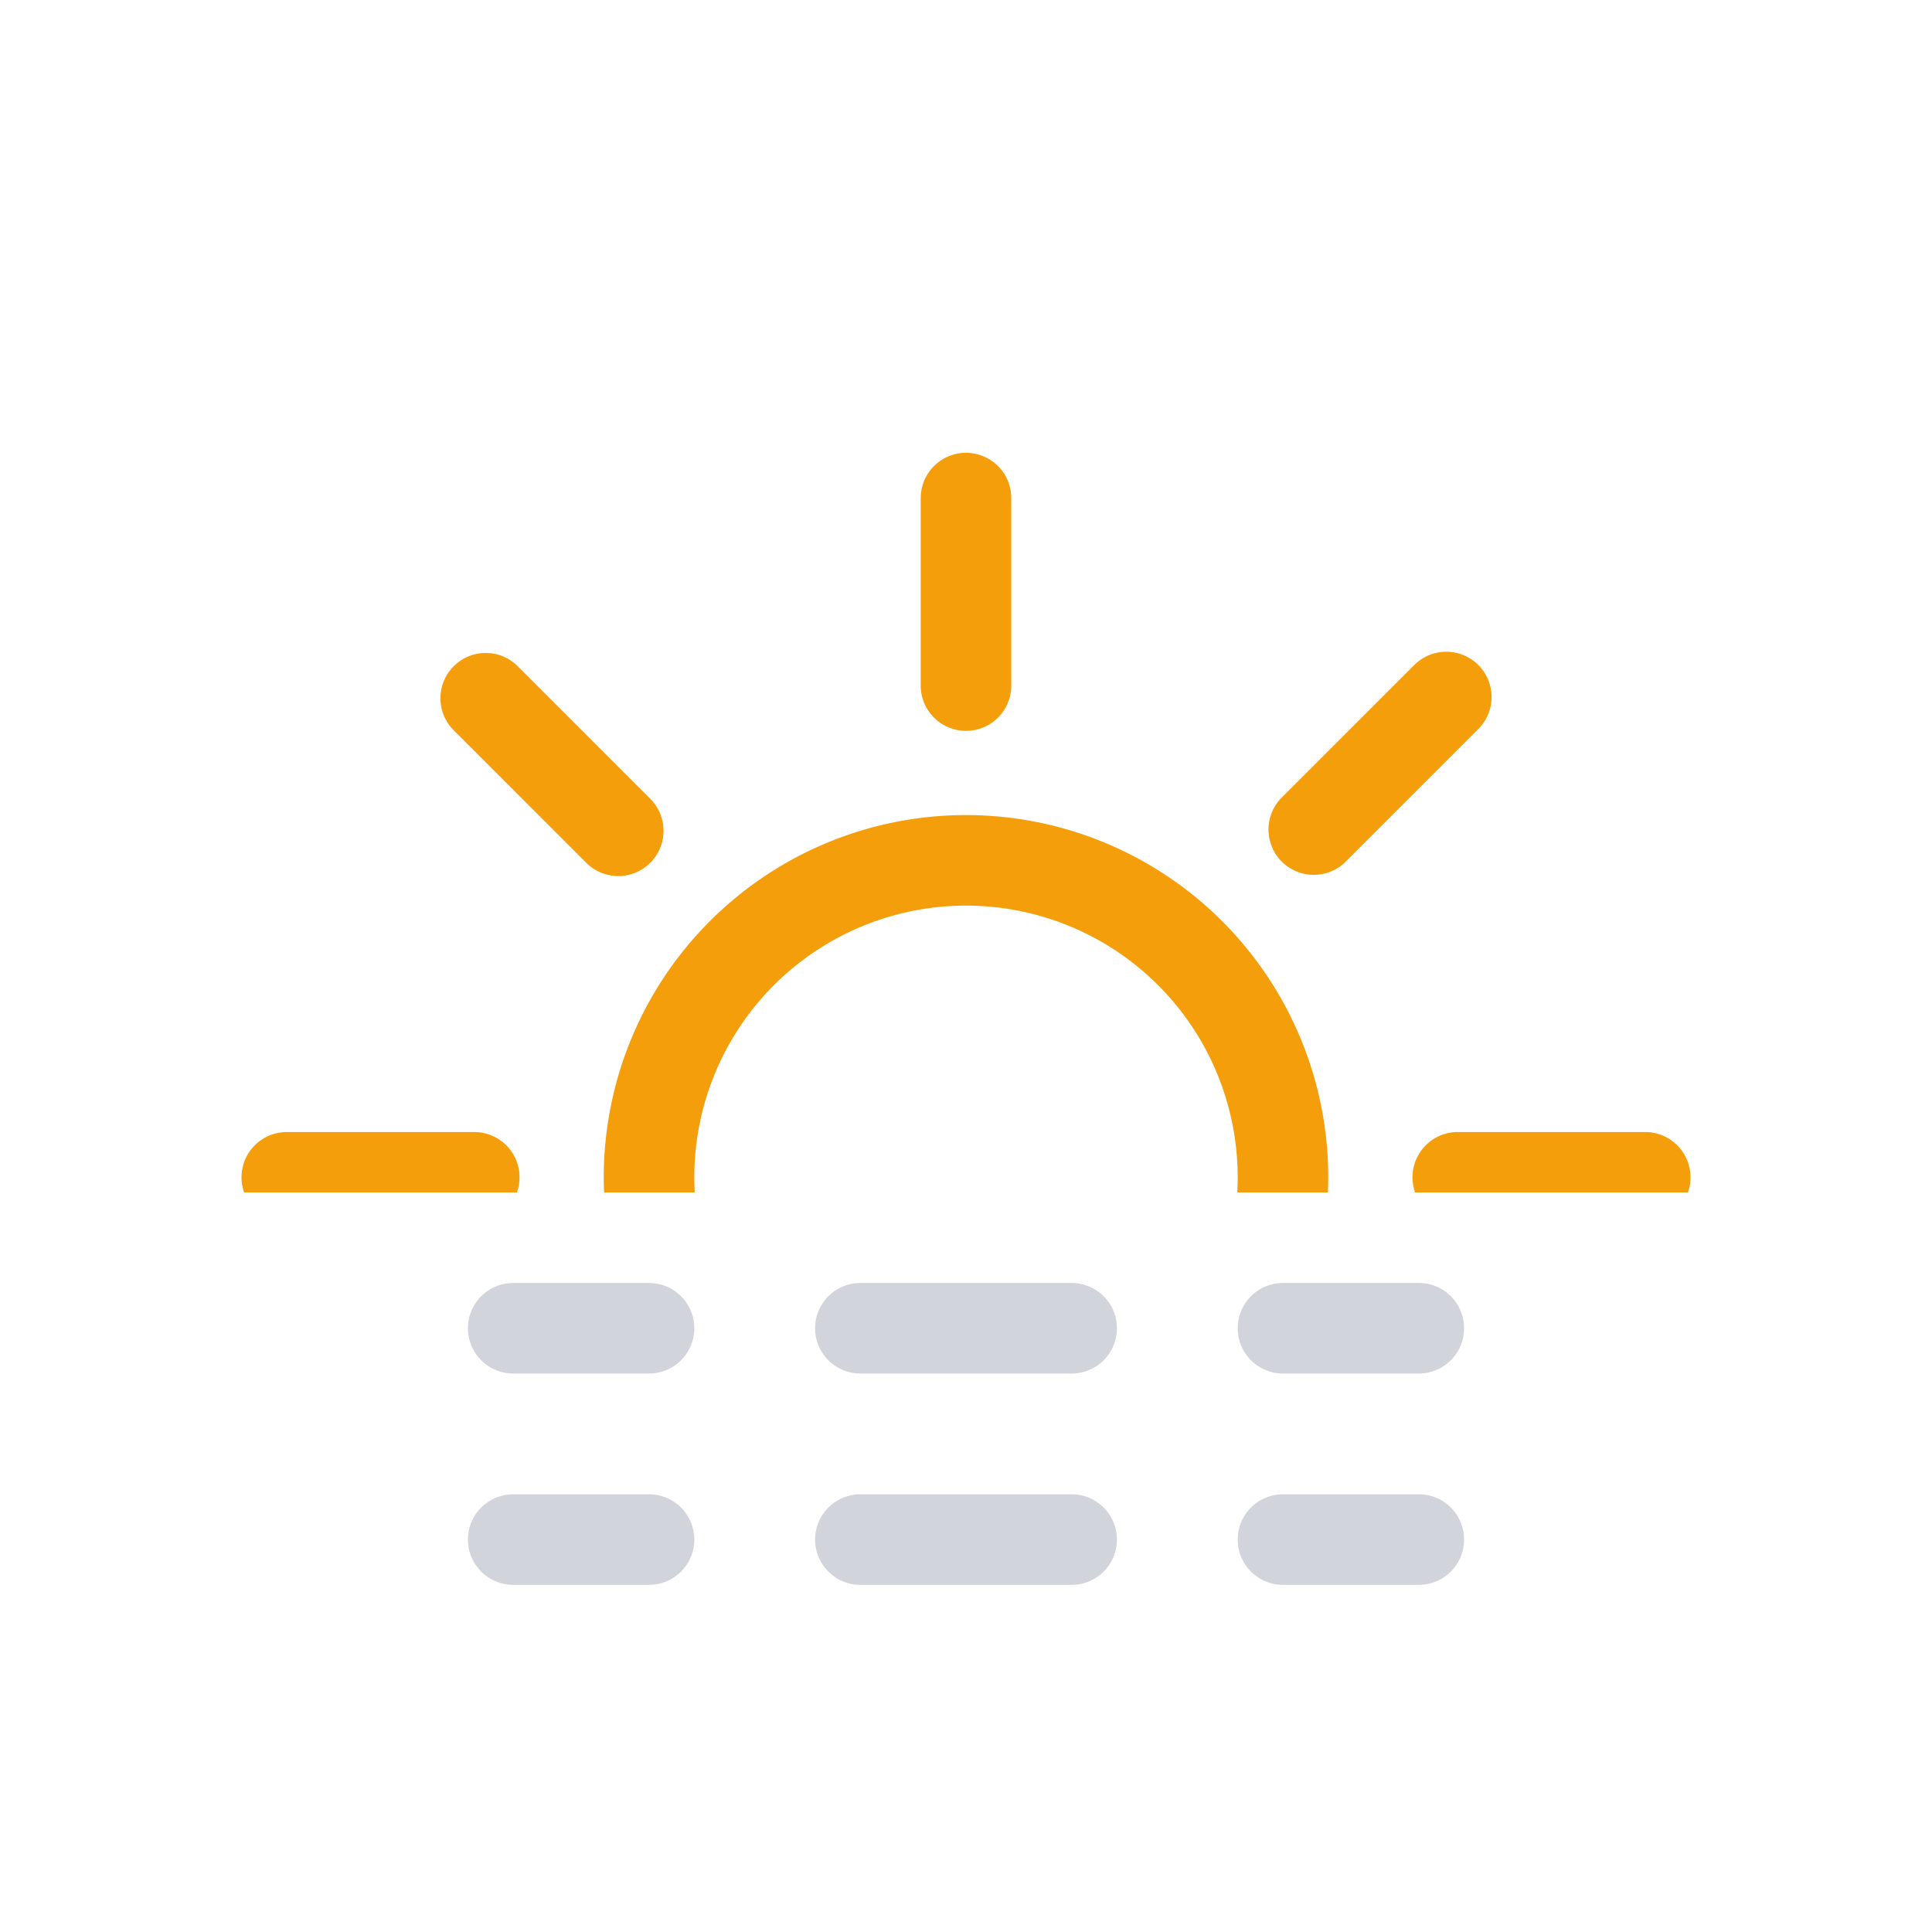 <svg xmlns="http://www.w3.org/2000/svg" viewBox="0 0 64 64"><defs><clipPath id="a"><path fill="none" d="M0 7.5h64v32H0z"/></clipPath></defs><g><path fill="none" stroke="#d1d5db" stroke-linecap="round" stroke-miterlimit="10" stroke-width="3" d="M17 44h4.5"/><path fill="none" stroke="#d1d5db" stroke-dasharray="7 7" stroke-linecap="round" stroke-miterlimit="10" stroke-width="3" d="M28.5 44H39"/><path fill="none" stroke="#d1d5db" stroke-linecap="round" stroke-miterlimit="10" stroke-width="3" d="M42.5 44H47"/><animateTransform attributeName="transform" begin="0s" dur="5s" repeatCount="indefinite" type="translate" values="-3 0; 3 0; -3 0"/></g><g><path fill="none" stroke="#d1d5db" stroke-linecap="round" stroke-miterlimit="10" stroke-width="3" d="M17 51h4.5"/><path fill="none" stroke="#d1d5db" stroke-dasharray="7 7" stroke-linecap="round" stroke-miterlimit="10" stroke-width="3" d="M28.5 51H39"/><path fill="none" stroke="#d1d5db" stroke-linecap="round" stroke-miterlimit="10" stroke-width="3" d="M42.5 51H47"/><animateTransform attributeName="transform" begin="-4s" dur="5s" repeatCount="indefinite" type="translate" values="-3 0; 3 0; -3 0"/></g><g clip-path="url(#a)"><g><path fill="none" stroke="#f59e0b" stroke-linecap="round" stroke-miterlimit="10" stroke-width="3" d="M42.5 39A10.5 10.5 0 1 1 32 28.5 10.5 10.5 0 0 1 42.5 39zM32 22.71V16.5m0 45v-6.21m11.52-27.81 4.39-4.39M16.09 54.91l4.39-4.39m0-23-4.39-4.39m31.82 31.78-4.39-4.39M15.71 39H9.5m45 0h-6.21"/><animateTransform attributeName="transform" dur="45s" from="0 32 39" repeatCount="indefinite" to="360 32 39" type="rotate"/></g></g></svg>